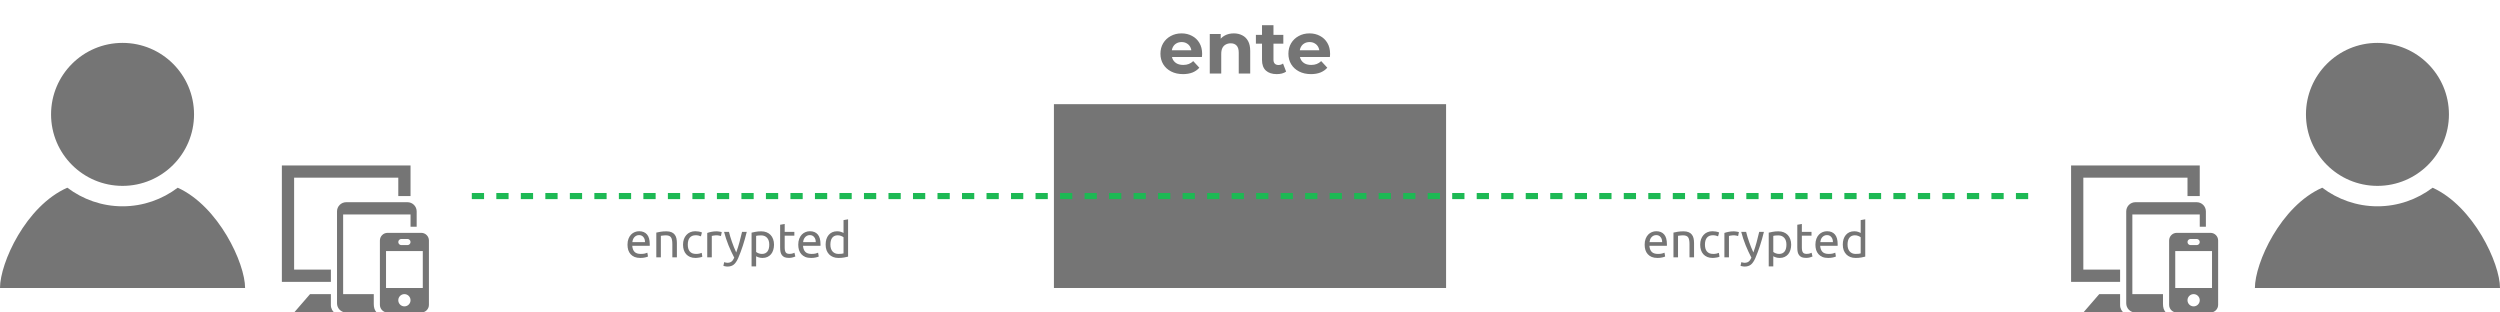 <svg xmlns="http://www.w3.org/2000/svg" width="408" height="51" fill="none" viewBox="0 0 408 51"><path fill="#757575" fill-rule="evenodd" d="M68 37H67V35H56V48H61V49.617C61 50.141 61.121 50.675 61.502 51H56.5C56.102 51 55.721 50.842 55.439 50.561C55.158 50.279 55 49.898 55 49.5V34.5C55 34.102 55.158 33.721 55.439 33.439C55.721 33.158 56.102 33 56.5 33H66.5C66.898 33 67.279 33.158 67.561 33.439C67.842 33.721 68 34.102 68 34.5V37ZM70 39.25C70 38.56 69.44 38 68.75 38H63.25C62.56 38 62 38.56 62 39.25V49.75C62 50.44 62.56 51 63.25 51H68.75C69.44 51 70 50.44 70 49.75V39.25ZM54.593 51H48L50.599 48H54V49.804C54 50.383 54.337 50.894 54.593 51ZM66 50C65.447 50 65 49.552 65 49C65 48.448 65.447 48 66 48C66.552 48 66.999 48.448 66.999 49C66.999 49.552 66.552 50 66 50ZM69 47V40.976H63V47H69ZM67 32H65V29H48V44H54V46H46V27H67V32ZM66.5 39H65.5C65.224 39 65 39.224 65 39.5C65 39.776 65.224 40 65.5 40H66.5C66.775 40 67 39.776 67 39.5C67 39.224 66.775 39 66.5 39Z" clip-rule="evenodd"/><path fill="#757575" fill-rule="evenodd" d="M360 37H359V35H348V48H353V49.617C353 50.141 353.121 50.675 353.502 51H348.5C348.102 51 347.721 50.842 347.439 50.561C347.158 50.279 347 49.898 347 49.5V34.5C347 34.102 347.158 33.721 347.439 33.439C347.721 33.158 348.102 33 348.5 33H358.5C358.898 33 359.279 33.158 359.561 33.439C359.842 33.721 360 34.102 360 34.5V37ZM362 39.25C362 38.56 361.44 38 360.75 38H355.25C354.56 38 354 38.56 354 39.25V49.75C354 50.44 354.56 51 355.25 51H360.75C361.44 51 362 50.44 362 49.75V39.25ZM346.593 51H340L342.599 48H346V49.804C346 50.383 346.337 50.894 346.593 51ZM358 50C357.447 50 357 49.552 357 49C357 48.448 357.447 48 358 48C358.552 48 358.999 48.448 358.999 49C358.999 49.552 358.552 50 358 50ZM361 47V40.976H355V47H361ZM359 32H357V29H340V44H346V46H338V27H359V32ZM358.5 39H357.5C357.224 39 357 39.224 357 39.5C357 39.776 357.224 40 357.5 40H358.5C358.775 40 359 39.776 359 39.5C359 39.224 358.775 39 358.5 39Z" clip-rule="evenodd"/><path fill="#757575" d="M31.667 18.668C31.667 25.11 26.443 30.335 20 30.335C13.557 30.335 8.333 25.11 8.333 18.668C8.333 12.223 13.557 7 20 7C26.443 7 31.667 12.223 31.667 18.668V18.668ZM29.003 30.635C26.493 32.53 23.38 33.668 20 33.668C16.617 33.668 13.502 32.527 10.988 30.632C4.202 33.62 0 42.925 0 47H40C40 42.962 35.667 33.657 29.003 30.635V30.635Z"/><path fill="#757575" d="M399.667 18.668C399.667 25.11 394.443 30.335 388 30.335C381.557 30.335 376.333 25.11 376.333 18.668C376.333 12.223 381.557 7 388 7C394.443 7 399.667 12.223 399.667 18.668V18.668ZM397.003 30.635C394.493 32.53 391.38 33.668 388 33.668C384.617 33.668 381.502 32.527 378.988 30.632C372.202 33.62 368 42.925 368 47H408C408 42.962 403.667 33.657 397.003 30.635V30.635Z"/><path fill="#757575" d="M193.068 12.096C192.332 12.096 191.684 11.952 191.124 11.664C190.572 11.376 190.144 10.984 189.84 10.488C189.536 9.984 189.384 9.412 189.384 8.772C189.384 8.124 189.532 7.552 189.828 7.056C190.132 6.552 190.544 6.16 191.064 5.88C191.584 5.592 192.172 5.448 192.828 5.448C193.46 5.448 194.028 5.584 194.532 5.856C195.044 6.12 195.448 6.504 195.744 7.008C196.04 7.504 196.188 8.1 196.188 8.796C196.188 8.868 196.184 8.952 196.176 9.048C196.168 9.136 196.16 9.22 196.152 9.3H190.908V8.208H195.168L194.448 8.532C194.448 8.196 194.38 7.904 194.244 7.656C194.108 7.408 193.92 7.216 193.68 7.08C193.44 6.936 193.16 6.864 192.84 6.864C192.52 6.864 192.236 6.936 191.988 7.08C191.748 7.216 191.56 7.412 191.424 7.668C191.288 7.916 191.22 8.212 191.22 8.556V8.844C191.22 9.196 191.296 9.508 191.448 9.78C191.608 10.044 191.828 10.248 192.108 10.392C192.396 10.528 192.732 10.596 193.116 10.596C193.46 10.596 193.76 10.544 194.016 10.44C194.28 10.336 194.52 10.18 194.736 9.972L195.732 11.052C195.436 11.388 195.064 11.648 194.616 11.832C194.168 12.008 193.652 12.096 193.068 12.096ZM201.358 5.448C201.87 5.448 202.326 5.552 202.726 5.76C203.134 5.96 203.454 6.272 203.686 6.696C203.918 7.112 204.034 7.648 204.034 8.304V12H202.162V8.592C202.162 8.072 202.046 7.688 201.814 7.44C201.59 7.192 201.27 7.068 200.854 7.068C200.558 7.068 200.29 7.132 200.05 7.26C199.818 7.38 199.634 7.568 199.498 7.824C199.37 8.08 199.306 8.408 199.306 8.808V12H197.434V5.544H199.222V7.332L198.886 6.792C199.118 6.36 199.45 6.028 199.882 5.796C200.314 5.564 200.806 5.448 201.358 5.448ZM208.371 12.096C207.611 12.096 207.019 11.904 206.595 11.52C206.171 11.128 205.959 10.548 205.959 9.78V4.116H207.831V9.756C207.831 10.028 207.903 10.24 208.047 10.392C208.191 10.536 208.387 10.608 208.635 10.608C208.931 10.608 209.183 10.528 209.391 10.368L209.895 11.688C209.703 11.824 209.471 11.928 209.199 12C208.935 12.064 208.659 12.096 208.371 12.096ZM204.963 7.128V5.688H209.439V7.128H204.963ZM213.951 12.096C213.215 12.096 212.567 11.952 212.007 11.664C211.455 11.376 211.027 10.984 210.723 10.488C210.419 9.984 210.267 9.412 210.267 8.772C210.267 8.124 210.415 7.552 210.711 7.056C211.015 6.552 211.427 6.16 211.947 5.88C212.467 5.592 213.055 5.448 213.711 5.448C214.343 5.448 214.911 5.584 215.415 5.856C215.927 6.12 216.331 6.504 216.627 7.008C216.923 7.504 217.071 8.1 217.071 8.796C217.071 8.868 217.067 8.952 217.059 9.048C217.051 9.136 217.043 9.22 217.035 9.3H211.791V8.208H216.051L215.331 8.532C215.331 8.196 215.263 7.904 215.127 7.656C214.991 7.408 214.803 7.216 214.563 7.08C214.323 6.936 214.043 6.864 213.723 6.864C213.403 6.864 213.119 6.936 212.871 7.08C212.631 7.216 212.443 7.412 212.307 7.668C212.171 7.916 212.103 8.212 212.103 8.556V8.844C212.103 9.196 212.179 9.508 212.331 9.78C212.491 10.044 212.711 10.248 212.991 10.392C213.279 10.528 213.615 10.596 213.999 10.596C214.343 10.596 214.643 10.544 214.899 10.44C215.163 10.336 215.403 10.18 215.619 9.972L216.615 11.052C216.319 11.388 215.947 11.648 215.499 11.832C215.051 12.008 214.535 12.096 213.951 12.096Z"/><rect width="64" height="30" x="172" y="17" fill="#757575"/><line x1="76.999" x2="331.001" y1="31.996" y2="31.996" stroke="#1DB954" stroke-dasharray="2 2"/><path fill="#757575" d="M102.408 39.928C102.408 39.56 102.461 39.24 102.568 38.968C102.675 38.691 102.816 38.461 102.992 38.28C103.168 38.099 103.371 37.963 103.6 37.872C103.829 37.781 104.064 37.736 104.304 37.736C104.864 37.736 105.293 37.912 105.592 38.264C105.891 38.611 106.04 39.141 106.04 39.856C106.04 39.888 106.04 39.931 106.04 39.984C106.04 40.032 106.037 40.077 106.032 40.12H103.184C103.216 40.552 103.341 40.88 103.56 41.104C103.779 41.328 104.12 41.44 104.584 41.44C104.845 41.44 105.064 41.419 105.24 41.376C105.421 41.328 105.557 41.283 105.648 41.24L105.752 41.864C105.661 41.912 105.501 41.963 105.272 42.016C105.048 42.069 104.792 42.096 104.504 42.096C104.141 42.096 103.827 42.043 103.56 41.936C103.299 41.824 103.083 41.672 102.912 41.48C102.741 41.288 102.613 41.061 102.528 40.8C102.448 40.533 102.408 40.243 102.408 39.928ZM105.264 39.52C105.269 39.184 105.184 38.909 105.008 38.696C104.837 38.477 104.6 38.368 104.296 38.368C104.125 38.368 103.973 38.403 103.84 38.472C103.712 38.536 103.603 38.621 103.512 38.728C103.421 38.835 103.349 38.957 103.296 39.096C103.248 39.235 103.216 39.376 103.2 39.52H105.264ZM107.109 37.96C107.279 37.917 107.506 37.872 107.789 37.824C108.071 37.776 108.397 37.752 108.765 37.752C109.095 37.752 109.37 37.8 109.589 37.896C109.807 37.987 109.981 38.117 110.109 38.288C110.242 38.453 110.335 38.653 110.389 38.888C110.442 39.123 110.469 39.381 110.469 39.664V42H109.725V39.824C109.725 39.568 109.706 39.349 109.669 39.168C109.637 38.987 109.581 38.84 109.501 38.728C109.421 38.616 109.314 38.536 109.181 38.488C109.047 38.435 108.882 38.408 108.685 38.408C108.605 38.408 108.522 38.411 108.437 38.416C108.351 38.421 108.269 38.429 108.189 38.44C108.114 38.445 108.045 38.453 107.981 38.464C107.922 38.475 107.879 38.483 107.853 38.488V42H107.109V37.96ZM113.511 42.096C113.175 42.096 112.879 42.043 112.623 41.936C112.372 41.829 112.159 41.68 111.983 41.488C111.812 41.296 111.684 41.069 111.599 40.808C111.513 40.541 111.471 40.248 111.471 39.928C111.471 39.608 111.516 39.315 111.607 39.048C111.703 38.781 111.836 38.552 112.007 38.36C112.177 38.163 112.385 38.011 112.631 37.904C112.881 37.792 113.159 37.736 113.463 37.736C113.649 37.736 113.836 37.752 114.023 37.784C114.209 37.816 114.388 37.867 114.559 37.936L114.391 38.568C114.279 38.515 114.148 38.472 113.999 38.44C113.855 38.408 113.7 38.392 113.535 38.392C113.119 38.392 112.799 38.523 112.575 38.784C112.356 39.045 112.247 39.427 112.247 39.928C112.247 40.152 112.271 40.357 112.319 40.544C112.372 40.731 112.452 40.891 112.559 41.024C112.671 41.157 112.812 41.261 112.983 41.336C113.153 41.405 113.361 41.44 113.607 41.44C113.804 41.44 113.983 41.421 114.143 41.384C114.303 41.347 114.428 41.307 114.519 41.264L114.623 41.888C114.58 41.915 114.519 41.941 114.439 41.968C114.359 41.989 114.268 42.008 114.167 42.024C114.065 42.045 113.956 42.061 113.839 42.072C113.727 42.088 113.617 42.096 113.511 42.096ZM116.957 37.752C117.021 37.752 117.093 37.757 117.173 37.768C117.259 37.773 117.341 37.784 117.421 37.8C117.501 37.811 117.573 37.824 117.637 37.84C117.707 37.851 117.757 37.861 117.789 37.872L117.661 38.52C117.603 38.499 117.504 38.475 117.365 38.448C117.232 38.416 117.059 38.4 116.845 38.4C116.707 38.4 116.568 38.416 116.429 38.448C116.296 38.475 116.208 38.493 116.165 38.504V42H115.421V38.016C115.597 37.952 115.816 37.893 116.077 37.84C116.339 37.781 116.632 37.752 116.957 37.752ZM118.191 42.776C118.25 42.803 118.324 42.827 118.415 42.848C118.511 42.875 118.604 42.888 118.695 42.888C118.988 42.888 119.218 42.821 119.383 42.688C119.548 42.56 119.698 42.349 119.831 42.056C119.495 41.416 119.18 40.739 118.887 40.024C118.599 39.304 118.359 38.576 118.167 37.84H118.967C119.026 38.08 119.095 38.339 119.175 38.616C119.26 38.893 119.354 39.179 119.455 39.472C119.556 39.765 119.666 40.059 119.783 40.352C119.9 40.645 120.023 40.928 120.151 41.2C120.354 40.64 120.53 40.085 120.679 39.536C120.828 38.987 120.97 38.421 121.103 37.84H121.871C121.679 38.624 121.466 39.379 121.231 40.104C120.996 40.824 120.743 41.499 120.471 42.128C120.364 42.368 120.252 42.573 120.135 42.744C120.023 42.92 119.898 43.064 119.759 43.176C119.62 43.288 119.463 43.371 119.287 43.424C119.116 43.477 118.922 43.504 118.703 43.504C118.644 43.504 118.583 43.499 118.519 43.488C118.455 43.483 118.391 43.472 118.327 43.456C118.268 43.445 118.212 43.432 118.159 43.416C118.111 43.4 118.076 43.387 118.055 43.376L118.191 42.776ZM125.544 39.928C125.544 39.443 125.424 39.069 125.184 38.808C124.944 38.547 124.624 38.416 124.224 38.416C124 38.416 123.824 38.424 123.696 38.44C123.573 38.456 123.474 38.475 123.4 38.496V41.12C123.49 41.195 123.621 41.267 123.792 41.336C123.962 41.405 124.149 41.44 124.352 41.44C124.565 41.44 124.746 41.403 124.896 41.328C125.05 41.248 125.176 41.141 125.272 41.008C125.368 40.869 125.437 40.709 125.48 40.528C125.522 40.341 125.544 40.141 125.544 39.928ZM126.32 39.928C126.32 40.243 126.277 40.533 126.192 40.8C126.112 41.067 125.992 41.296 125.832 41.488C125.672 41.68 125.474 41.829 125.24 41.936C125.01 42.043 124.746 42.096 124.448 42.096C124.208 42.096 123.994 42.064 123.808 42C123.626 41.936 123.49 41.875 123.4 41.816V43.48H122.656V37.968C122.832 37.925 123.05 37.88 123.312 37.832C123.578 37.779 123.885 37.752 124.232 37.752C124.552 37.752 124.84 37.803 125.096 37.904C125.352 38.005 125.57 38.149 125.752 38.336C125.933 38.523 126.072 38.752 126.168 39.024C126.269 39.291 126.32 39.592 126.32 39.928ZM128.063 37.84H129.639V38.464H128.063V40.384C128.063 40.592 128.079 40.765 128.111 40.904C128.143 41.037 128.191 41.144 128.255 41.224C128.319 41.299 128.399 41.352 128.495 41.384C128.591 41.416 128.703 41.432 128.831 41.432C129.055 41.432 129.233 41.408 129.367 41.36C129.505 41.307 129.601 41.269 129.655 41.248L129.799 41.864C129.724 41.901 129.593 41.947 129.407 42C129.22 42.059 129.007 42.088 128.767 42.088C128.484 42.088 128.249 42.053 128.063 41.984C127.881 41.909 127.735 41.8 127.623 41.656C127.511 41.512 127.431 41.336 127.383 41.128C127.34 40.915 127.319 40.669 127.319 40.392V36.68L128.063 36.552V37.84ZM130.275 39.928C130.275 39.56 130.329 39.24 130.435 38.968C130.542 38.691 130.683 38.461 130.859 38.28C131.035 38.099 131.238 37.963 131.467 37.872C131.697 37.781 131.931 37.736 132.171 37.736C132.731 37.736 133.161 37.912 133.459 38.264C133.758 38.611 133.907 39.141 133.907 39.856C133.907 39.888 133.907 39.931 133.907 39.984C133.907 40.032 133.905 40.077 133.899 40.12H131.051C131.083 40.552 131.209 40.88 131.427 41.104C131.646 41.328 131.987 41.44 132.451 41.44C132.713 41.44 132.931 41.419 133.107 41.376C133.289 41.328 133.425 41.283 133.515 41.24L133.619 41.864C133.529 41.912 133.369 41.963 133.139 42.016C132.915 42.069 132.659 42.096 132.371 42.096C132.009 42.096 131.694 42.043 131.427 41.936C131.166 41.824 130.95 41.672 130.779 41.48C130.609 41.288 130.481 41.061 130.395 40.8C130.315 40.533 130.275 40.243 130.275 39.928ZM133.131 39.52C133.137 39.184 133.051 38.909 132.875 38.696C132.705 38.477 132.467 38.368 132.163 38.368C131.993 38.368 131.841 38.403 131.707 38.472C131.579 38.536 131.47 38.621 131.379 38.728C131.289 38.835 131.217 38.957 131.163 39.096C131.115 39.235 131.083 39.376 131.067 39.52H133.131ZM137.664 38.72C137.573 38.645 137.443 38.573 137.272 38.504C137.101 38.435 136.915 38.4 136.712 38.4C136.499 38.4 136.315 38.44 136.16 38.52C136.011 38.595 135.888 38.701 135.792 38.84C135.696 38.973 135.627 39.133 135.584 39.32C135.541 39.507 135.52 39.707 135.52 39.92C135.52 40.405 135.64 40.781 135.88 41.048C136.12 41.309 136.44 41.44 136.84 41.44C137.043 41.44 137.211 41.432 137.344 41.416C137.483 41.395 137.589 41.373 137.664 41.352V38.72ZM137.664 35.92L138.408 35.792V41.88C138.237 41.928 138.019 41.976 137.752 42.024C137.485 42.072 137.179 42.096 136.832 42.096C136.512 42.096 136.224 42.045 135.968 41.944C135.712 41.843 135.493 41.699 135.312 41.512C135.131 41.325 134.989 41.099 134.888 40.832C134.792 40.56 134.744 40.256 134.744 39.92C134.744 39.6 134.784 39.307 134.864 39.04C134.949 38.773 135.072 38.544 135.232 38.352C135.392 38.16 135.587 38.011 135.816 37.904C136.051 37.797 136.317 37.744 136.616 37.744C136.856 37.744 137.067 37.776 137.248 37.84C137.435 37.904 137.573 37.965 137.664 38.024V35.92Z"/><path fill="#757575" d="M268.408 39.928C268.408 39.56 268.461 39.24 268.568 38.968C268.675 38.691 268.816 38.461 268.992 38.28C269.168 38.099 269.371 37.963 269.6 37.872C269.829 37.781 270.064 37.736 270.304 37.736C270.864 37.736 271.293 37.912 271.592 38.264C271.891 38.611 272.04 39.141 272.04 39.856C272.04 39.888 272.04 39.931 272.04 39.984C272.04 40.032 272.037 40.077 272.032 40.12H269.184C269.216 40.552 269.341 40.88 269.56 41.104C269.779 41.328 270.12 41.44 270.584 41.44C270.845 41.44 271.064 41.419 271.24 41.376C271.421 41.328 271.557 41.283 271.648 41.24L271.752 41.864C271.661 41.912 271.501 41.963 271.272 42.016C271.048 42.069 270.792 42.096 270.504 42.096C270.141 42.096 269.827 42.043 269.56 41.936C269.299 41.824 269.083 41.672 268.912 41.48C268.741 41.288 268.613 41.061 268.528 40.8C268.448 40.533 268.408 40.243 268.408 39.928ZM271.264 39.52C271.269 39.184 271.184 38.909 271.008 38.696C270.837 38.477 270.6 38.368 270.296 38.368C270.125 38.368 269.973 38.403 269.84 38.472C269.712 38.536 269.603 38.621 269.512 38.728C269.421 38.835 269.349 38.957 269.296 39.096C269.248 39.235 269.216 39.376 269.2 39.52H271.264ZM273.109 37.96C273.279 37.917 273.506 37.872 273.789 37.824C274.071 37.776 274.397 37.752 274.765 37.752C275.095 37.752 275.37 37.8 275.589 37.896C275.807 37.987 275.981 38.117 276.109 38.288C276.242 38.453 276.335 38.653 276.389 38.888C276.442 39.123 276.469 39.381 276.469 39.664V42H275.725V39.824C275.725 39.568 275.706 39.349 275.669 39.168C275.637 38.987 275.581 38.84 275.501 38.728C275.421 38.616 275.314 38.536 275.181 38.488C275.047 38.435 274.882 38.408 274.685 38.408C274.605 38.408 274.522 38.411 274.437 38.416C274.351 38.421 274.269 38.429 274.189 38.44C274.114 38.445 274.045 38.453 273.981 38.464C273.922 38.475 273.879 38.483 273.853 38.488V42H273.109V37.96ZM279.511 42.096C279.175 42.096 278.879 42.043 278.623 41.936C278.372 41.829 278.159 41.68 277.983 41.488C277.812 41.296 277.684 41.069 277.599 40.808C277.513 40.541 277.471 40.248 277.471 39.928C277.471 39.608 277.516 39.315 277.607 39.048C277.703 38.781 277.836 38.552 278.007 38.36C278.177 38.163 278.385 38.011 278.631 37.904C278.881 37.792 279.159 37.736 279.463 37.736C279.649 37.736 279.836 37.752 280.023 37.784C280.209 37.816 280.388 37.867 280.559 37.936L280.391 38.568C280.279 38.515 280.148 38.472 279.999 38.44C279.855 38.408 279.7 38.392 279.535 38.392C279.119 38.392 278.799 38.523 278.575 38.784C278.356 39.045 278.247 39.427 278.247 39.928C278.247 40.152 278.271 40.357 278.319 40.544C278.372 40.731 278.452 40.891 278.559 41.024C278.671 41.157 278.812 41.261 278.983 41.336C279.153 41.405 279.361 41.44 279.607 41.44C279.804 41.44 279.983 41.421 280.143 41.384C280.303 41.347 280.428 41.307 280.519 41.264L280.623 41.888C280.58 41.915 280.519 41.941 280.439 41.968C280.359 41.989 280.268 42.008 280.167 42.024C280.065 42.045 279.956 42.061 279.839 42.072C279.727 42.088 279.617 42.096 279.511 42.096ZM282.957 37.752C283.021 37.752 283.093 37.757 283.173 37.768C283.259 37.773 283.341 37.784 283.421 37.8C283.501 37.811 283.573 37.824 283.637 37.84C283.707 37.851 283.757 37.861 283.789 37.872L283.661 38.52C283.603 38.499 283.504 38.475 283.365 38.448C283.232 38.416 283.059 38.4 282.845 38.4C282.707 38.4 282.568 38.416 282.429 38.448C282.296 38.475 282.208 38.493 282.165 38.504V42H281.421V38.016C281.597 37.952 281.816 37.893 282.077 37.84C282.339 37.781 282.632 37.752 282.957 37.752ZM284.191 42.776C284.25 42.803 284.324 42.827 284.415 42.848C284.511 42.875 284.604 42.888 284.695 42.888C284.988 42.888 285.218 42.821 285.383 42.688C285.548 42.56 285.698 42.349 285.831 42.056C285.495 41.416 285.18 40.739 284.887 40.024C284.599 39.304 284.359 38.576 284.167 37.84H284.967C285.026 38.08 285.095 38.339 285.175 38.616C285.26 38.893 285.354 39.179 285.455 39.472C285.556 39.765 285.666 40.059 285.783 40.352C285.9 40.645 286.023 40.928 286.151 41.2C286.354 40.64 286.53 40.085 286.679 39.536C286.828 38.987 286.97 38.421 287.103 37.84H287.871C287.679 38.624 287.466 39.379 287.231 40.104C286.996 40.824 286.743 41.499 286.471 42.128C286.364 42.368 286.252 42.573 286.135 42.744C286.023 42.92 285.898 43.064 285.759 43.176C285.62 43.288 285.463 43.371 285.287 43.424C285.116 43.477 284.922 43.504 284.703 43.504C284.644 43.504 284.583 43.499 284.519 43.488C284.455 43.483 284.391 43.472 284.327 43.456C284.268 43.445 284.212 43.432 284.159 43.416C284.111 43.4 284.076 43.387 284.055 43.376L284.191 42.776ZM291.544 39.928C291.544 39.443 291.424 39.069 291.184 38.808C290.944 38.547 290.624 38.416 290.224 38.416C290 38.416 289.824 38.424 289.696 38.44C289.573 38.456 289.474 38.475 289.4 38.496V41.12C289.49 41.195 289.621 41.267 289.792 41.336C289.962 41.405 290.149 41.44 290.352 41.44C290.565 41.44 290.746 41.403 290.896 41.328C291.05 41.248 291.176 41.141 291.272 41.008C291.368 40.869 291.437 40.709 291.48 40.528C291.522 40.341 291.544 40.141 291.544 39.928ZM292.32 39.928C292.32 40.243 292.277 40.533 292.192 40.8C292.112 41.067 291.992 41.296 291.832 41.488C291.672 41.68 291.474 41.829 291.24 41.936C291.01 42.043 290.746 42.096 290.448 42.096C290.208 42.096 289.994 42.064 289.808 42C289.626 41.936 289.49 41.875 289.4 41.816V43.48H288.656V37.968C288.832 37.925 289.05 37.88 289.312 37.832C289.578 37.779 289.885 37.752 290.232 37.752C290.552 37.752 290.84 37.803 291.096 37.904C291.352 38.005 291.57 38.149 291.752 38.336C291.933 38.523 292.072 38.752 292.168 39.024C292.269 39.291 292.32 39.592 292.32 39.928ZM294.063 37.84H295.639V38.464H294.063V40.384C294.063 40.592 294.079 40.765 294.111 40.904C294.143 41.037 294.191 41.144 294.255 41.224C294.319 41.299 294.399 41.352 294.495 41.384C294.591 41.416 294.703 41.432 294.831 41.432C295.055 41.432 295.233 41.408 295.367 41.36C295.505 41.307 295.601 41.269 295.655 41.248L295.799 41.864C295.724 41.901 295.593 41.947 295.407 42C295.22 42.059 295.007 42.088 294.767 42.088C294.484 42.088 294.249 42.053 294.063 41.984C293.881 41.909 293.735 41.8 293.623 41.656C293.511 41.512 293.431 41.336 293.383 41.128C293.34 40.915 293.319 40.669 293.319 40.392V36.68L294.063 36.552V37.84ZM296.275 39.928C296.275 39.56 296.329 39.24 296.435 38.968C296.542 38.691 296.683 38.461 296.859 38.28C297.035 38.099 297.238 37.963 297.467 37.872C297.697 37.781 297.931 37.736 298.171 37.736C298.731 37.736 299.161 37.912 299.459 38.264C299.758 38.611 299.907 39.141 299.907 39.856C299.907 39.888 299.907 39.931 299.907 39.984C299.907 40.032 299.905 40.077 299.899 40.12H297.051C297.083 40.552 297.209 40.88 297.427 41.104C297.646 41.328 297.987 41.44 298.451 41.44C298.713 41.44 298.931 41.419 299.107 41.376C299.289 41.328 299.425 41.283 299.515 41.24L299.619 41.864C299.529 41.912 299.369 41.963 299.139 42.016C298.915 42.069 298.659 42.096 298.371 42.096C298.009 42.096 297.694 42.043 297.427 41.936C297.166 41.824 296.95 41.672 296.779 41.48C296.609 41.288 296.481 41.061 296.395 40.8C296.315 40.533 296.275 40.243 296.275 39.928ZM299.131 39.52C299.137 39.184 299.051 38.909 298.875 38.696C298.705 38.477 298.467 38.368 298.163 38.368C297.993 38.368 297.841 38.403 297.707 38.472C297.579 38.536 297.47 38.621 297.379 38.728C297.289 38.835 297.217 38.957 297.163 39.096C297.115 39.235 297.083 39.376 297.067 39.52H299.131ZM303.664 38.72C303.573 38.645 303.443 38.573 303.272 38.504C303.101 38.435 302.915 38.4 302.712 38.4C302.499 38.4 302.315 38.44 302.16 38.52C302.011 38.595 301.888 38.701 301.792 38.84C301.696 38.973 301.627 39.133 301.584 39.32C301.541 39.507 301.52 39.707 301.52 39.92C301.52 40.405 301.64 40.781 301.88 41.048C302.12 41.309 302.44 41.44 302.84 41.44C303.043 41.44 303.211 41.432 303.344 41.416C303.483 41.395 303.589 41.373 303.664 41.352V38.72ZM303.664 35.92L304.408 35.792V41.88C304.237 41.928 304.019 41.976 303.752 42.024C303.485 42.072 303.179 42.096 302.832 42.096C302.512 42.096 302.224 42.045 301.968 41.944C301.712 41.843 301.493 41.699 301.312 41.512C301.131 41.325 300.989 41.099 300.888 40.832C300.792 40.56 300.744 40.256 300.744 39.92C300.744 39.6 300.784 39.307 300.864 39.04C300.949 38.773 301.072 38.544 301.232 38.352C301.392 38.16 301.587 38.011 301.816 37.904C302.051 37.797 302.317 37.744 302.616 37.744C302.856 37.744 303.067 37.776 303.248 37.84C303.435 37.904 303.573 37.965 303.664 38.024V35.92Z"/></svg>